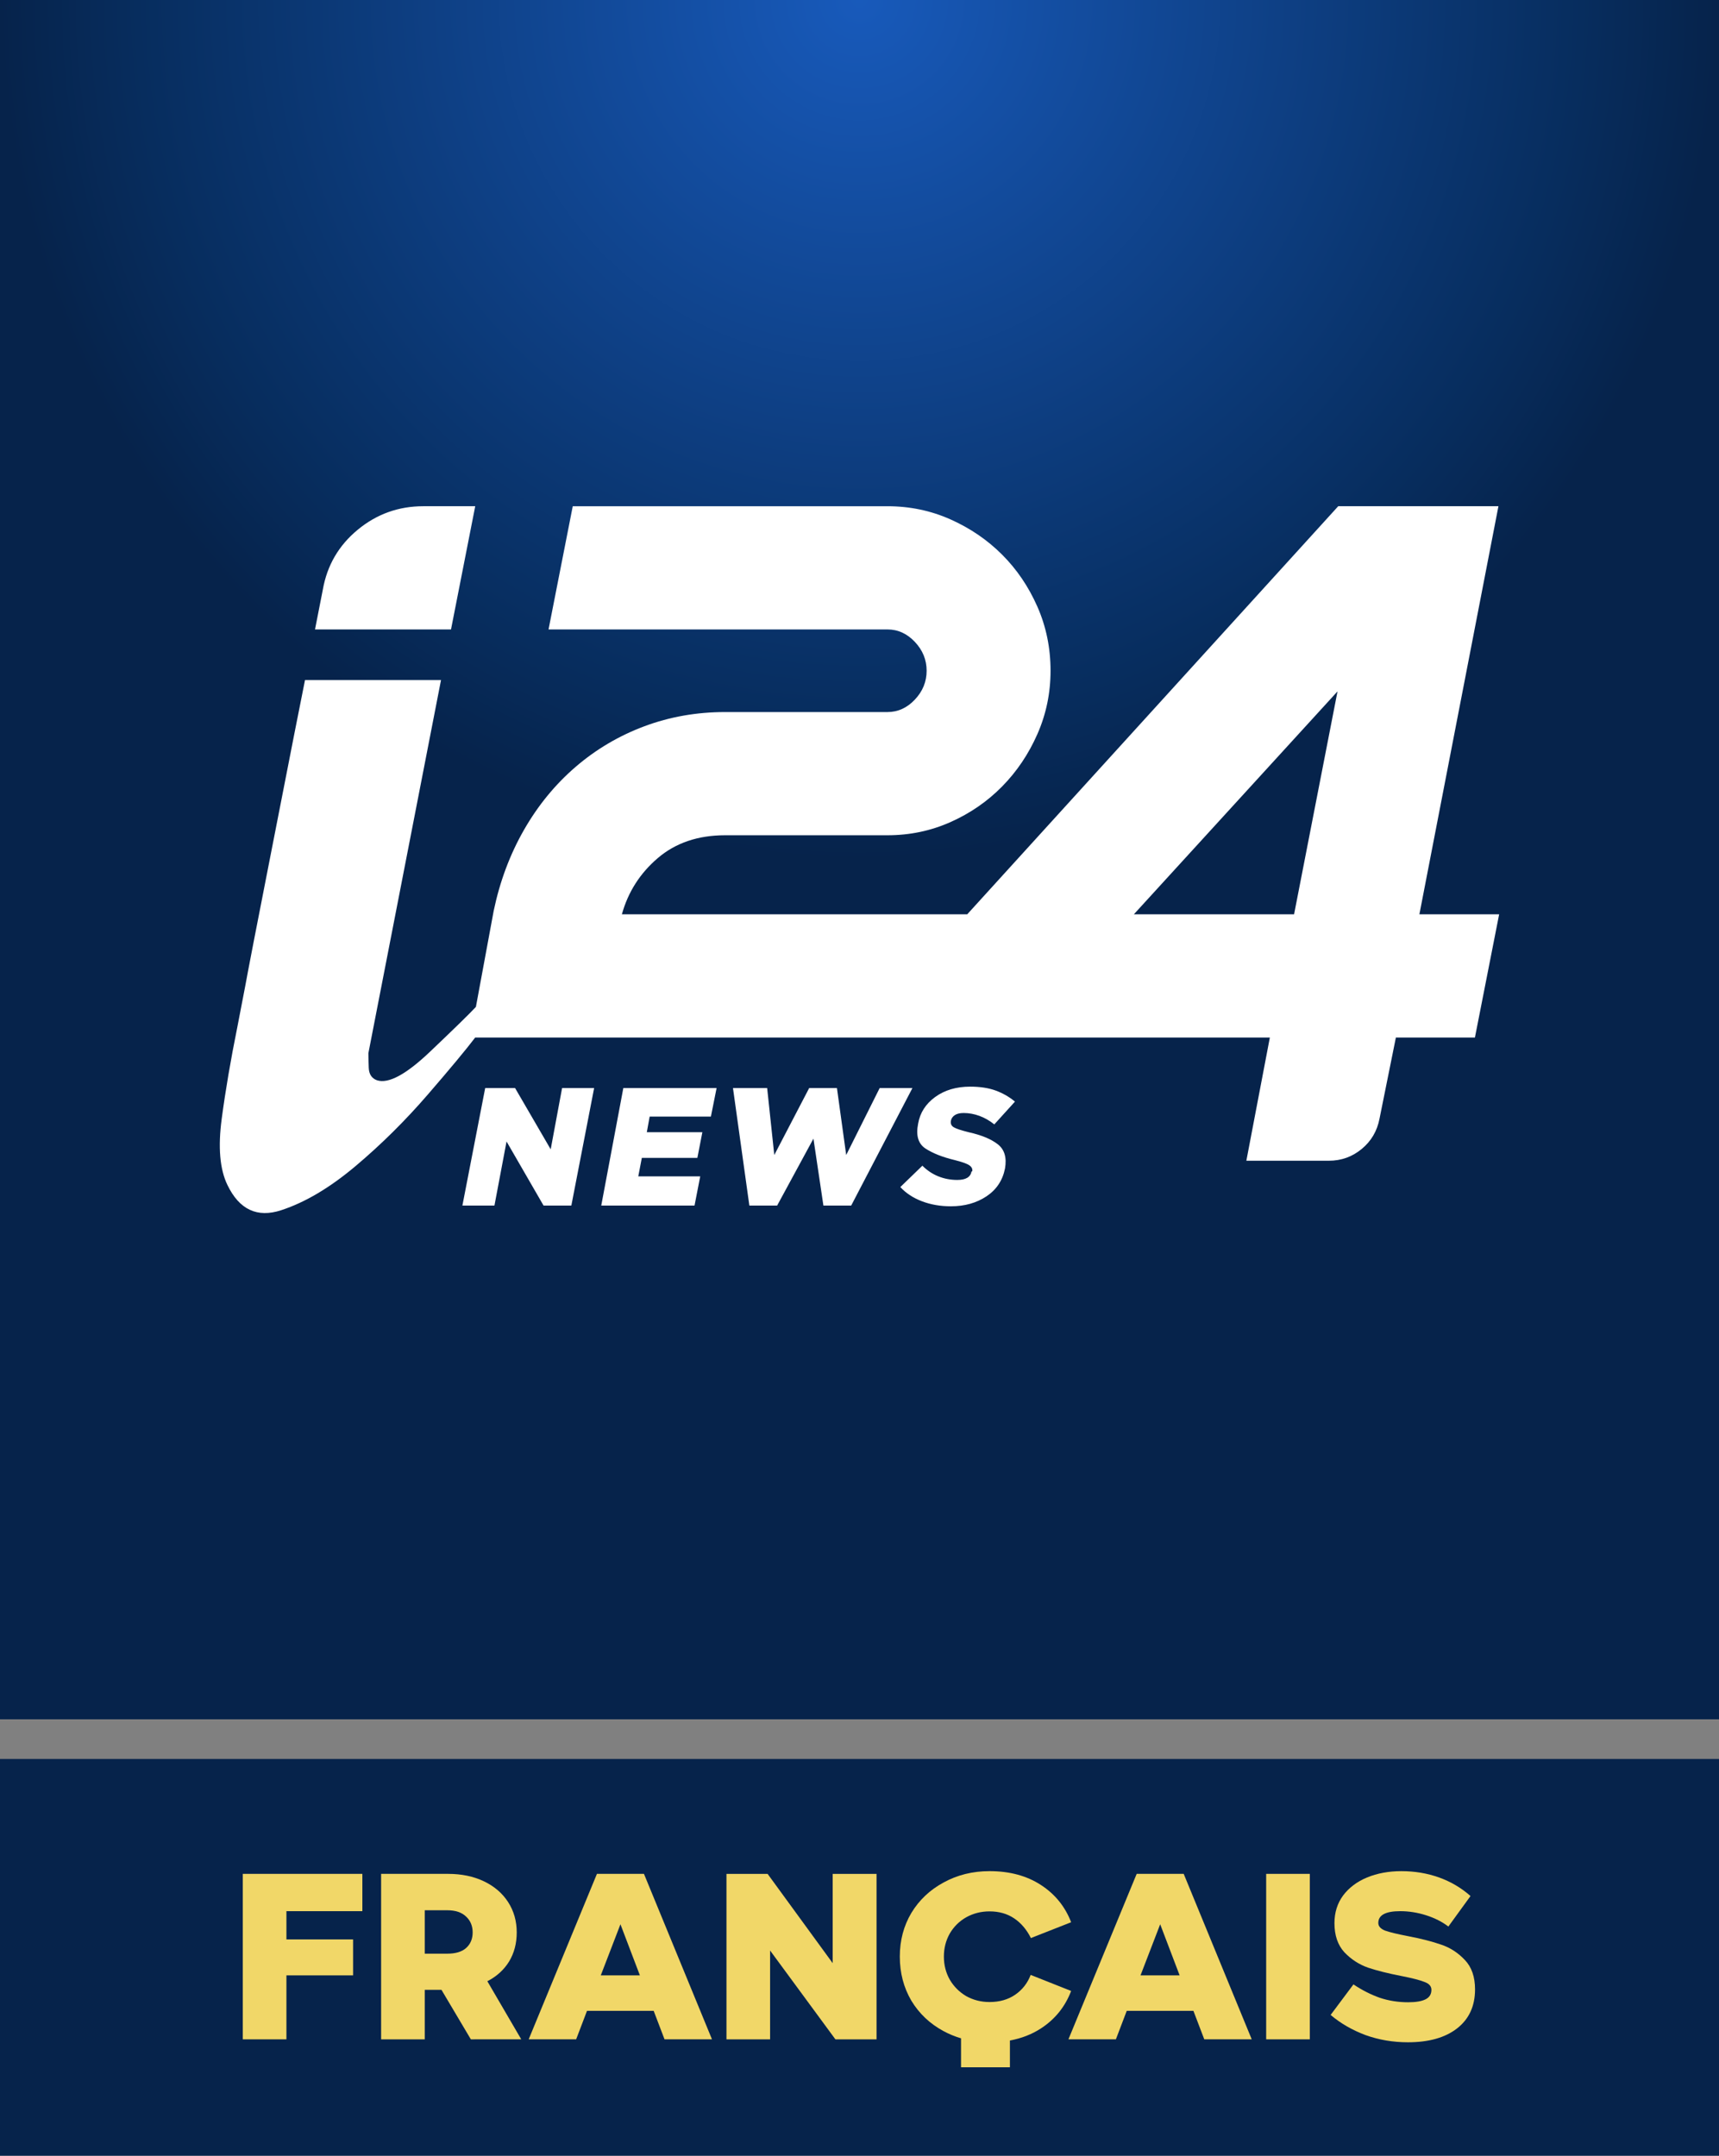 <svg width="638.04" height="800" version="1.1" xml:space="preserve" xmlns="http://www.w3.org/2000/svg"><rect width="100%" height="100%" fill="#808080" stroke="none"/><defs><radialGradient id="radialGradient4502" cx="360" cy="-3.979e-13" r="360" gradientTransform="matrix(0 .886 -.886 0 319.02 -319.02)" gradientUnits="userSpaceOnUse"><stop stop-color="#185abb" offset="0"/><stop stop-color="#072d5e" offset=".84"/><stop stop-color="#06234b" offset="1"/></radialGradient></defs>
  <path d="m0 0h638.04v638.04h-638.04z" fill="url(#radialGradient4502)" stroke-width=".389"/><path d="m204.4 426.52-13.215-22.729h-11.1l-8.457 43.608h11.893l4.493-23.786 13.743 23.786h10.307l8.457-43.608h-11.893zm18.765 20.879h34.622l2.114-10.836h-22.993l1.321-6.872h20.615l1.85-9.515h-20.615l1.057-5.814h22.729l2.114-10.572h-34.622zm103.34-43.608-12.422 24.844-3.436-24.844h-10.307l-12.95 24.844-2.643-24.844h-12.686l6.079 43.608h10.307l13.479-24.844 3.7 24.844h10.307l22.729-43.608zm26.429 12.158q0.264-1.321 1.454-2.114 1.189-0.793 3.304-0.793 2.907 0 5.814 1.057t5.55 3.171l7.665-8.457q-3.171-2.643-7.136-4.097-3.964-1.454-9.515-1.454-7.665 0-12.95 3.832-5.286 3.832-6.343 9.911-1.321 6.607 2.775 9.25 4.097 2.643 10.704 4.229 4.229 1.057 5.55 1.982 1.321 0.925 1.057 2.246h-0.264q-0.264 1.586-1.586 2.379-1.321 0.793-3.7 0.793-3.7 0-7.004-1.321-3.304-1.321-5.947-3.964l-8.193 7.929q3.171 3.436 8.061 5.286 4.889 1.85 10.704 1.85 7.665 0 13.215-3.7 5.55-3.7 6.872-10.307 1.057-6.079-2.643-8.986t-10.836-4.493q-4.229-1.057-5.55-1.85-1.321-0.793-1.057-2.379zm67.923-76.645 75.588-82.724-16.122 82.724zm135.58 0h-29.601l29.337-151.44h-59.466l-137.7 151.44h-128.18q3.436-12.422 13.347-20.879 9.911-8.457 24.976-8.457h60.259q12.422 0 23.39-4.889t19.161-13.215q8.193-8.325 13.083-19.426 4.889-11.1 4.889-23.522 0-12.686-4.889-23.786t-13.083-19.293-19.161-13.082q-10.968-4.889-23.39-4.889h-116.82l-8.986 45.723h125.8q5.814 0 10.175 4.625 4.361 4.625 4.361 10.704 0 6.079-4.361 10.704t-10.175 4.625h-60.259q-15.858 0-29.997 5.286-14.14 5.286-25.504 15.065-11.365 9.779-19.161 23.39-7.797 13.611-11.232 29.997l-6.607 35.68q-3.7 3.964-17.047 16.65-13.347 12.686-19.69 10.572-2.907-1.057-3.039-4.625-0.132-3.568-0.132-5.418l26.958-138.49h-50.48l-3.964 19.954t-8.589 43.873q-8.589 43.873-8.589 44.137 0 0.264-3.964 20.747-3.7 18.236-5.814 34.094-2.114 15.858 2.114 24.579 6.607 13.743 19.954 9.382 13.347-4.361 27.619-16.386 14.272-12.025 26.826-26.561t17.575-21.143h294.95l-8.722 45.723h30.658q6.872 0 12.157-4.361 5.286-4.361 6.607-11.232l6.079-30.129h29.337zm-380.05-151.44h-19.293q-13.743 0-24.315 8.722t-12.95 22.201l-2.907 14.8h50.48z" fill="#fff" stroke-width=".264"/>
<rect y="652.76" width="638.04" height="147.24" rx="0" ry="0" fill="#06234b" stroke-width=".497"/><g transform="matrix(1.296 0 0 1.296 -199.17 -163.26)" fill="#f1d768"><path d="m437.08 661.77c-4.833 0-9.212 1.079-13.139 3.236-3.927 2.115-7.012 5.027-9.256 8.738-2.201 3.711-3.303 7.875-3.303 12.492 0 4.66 1.102 8.869 3.303 12.623 2.244 3.711 5.329 6.624 9.256 8.738 1.584 0.853 3.243 1.53 4.975 2.039v8.291h14v-7.668c3.3-0.605 6.254-1.749 8.859-3.439 4.056-2.632 6.948-6.213 8.674-10.744l-11.588-4.596c-0.906 2.373-2.396 4.271-4.467 5.695-2.028 1.381-4.466 2.072-7.314 2.072-2.417 0-4.638-0.562-6.666-1.684-1.985-1.165-3.559-2.74-4.725-4.725-1.122-1.985-1.684-4.187-1.684-6.604s0.562-4.617 1.684-6.602c1.165-1.985 2.74-3.538 4.725-4.66 2.028-1.122 4.249-1.684 6.666-1.684 2.719 0 5.072 0.668 7.057 2.006 1.985 1.338 3.581 3.216 4.789 5.633l11.523-4.531c-1.726-4.488-4.617-8.049-8.674-10.682-4.056-2.632-8.956-3.947-14.695-3.947z" stroke-width="3.996"/><path d="m235.71 681.32h19.095v10.292h-19.095v18.318h-12.493v-47.382h34.242v10.68h-21.749z" stroke-width="5.394" style="white-space:pre"/><path d="m288.53 709.93-8.415-14.176h-4.79v14.176h-12.493v-47.382h19.16q5.826 0 10.292 2.136 4.466 2.136 6.926 5.955t2.46 8.674q0 4.725-2.201 8.35-2.201 3.56-6.214 5.631l9.709 16.635zm0.518-30.617q0-2.783-1.877-4.531-1.877-1.812-5.373-1.812h-6.473v12.428h6.473q3.56 0 5.373-1.618 1.877-1.683 1.877-4.466z" stroke-width="5.394" style="white-space:pre"/><path d="m340.89 701.77h-19.095l-3.107 8.156h-13.593l19.548-47.382h13.464l19.484 47.382h-13.593zm-3.949-10.162-5.567-14.629-5.631 14.629z" stroke-width="5.394" style="white-space:pre"/><path d="m404.72 662.55v47.382h-11.781l-18.707-25.439v25.439h-12.493v-47.382h11.781l18.642 25.568v-25.568z" stroke-width="5.394" style="white-space:pre"/><path d="m495.47 701.77h-19.095l-3.107 8.156h-13.593l19.548-47.382h13.464l19.484 47.382h-13.593zm-3.949-10.162-5.567-14.629-5.631 14.629z" stroke-width="5.394" style="white-space:pre"/><path d="m516.31 709.93v-47.382h12.493v47.382z" stroke-width="5.394" style="white-space:pre"/><path d="m541.3 694.2q3.69 2.46 7.509 3.819 3.884 1.295 8.156 1.295 3.301 0 4.984-0.841 1.683-0.842 1.683-2.719 0-1.554-2.007-2.265-1.942-0.777-6.538-1.683-5.696-1.1-9.58-2.395-3.884-1.359-6.797-4.402-2.848-3.107-2.848-8.35 0-4.531 2.46-7.897 2.525-3.366 6.861-5.178 4.402-1.812 9.839-1.812 5.761 0 10.81 1.812 5.049 1.812 8.997 5.308l-6.343 8.738q-2.719-2.071-6.408-3.236t-7.379-1.165q-6.279 0-6.279 3.366 0 1.424 1.942 2.201 2.007 0.712 6.408 1.554 5.761 1.1 9.645 2.46 3.884 1.295 6.797 4.402 2.913 3.042 2.913 8.415 0 7.185-5.178 11.198-5.114 3.949-14.046 3.949-6.408 0-12.169-2.071-5.696-2.136-9.968-5.761z" stroke-width="5.394" style="white-space:pre"/></g></svg>
